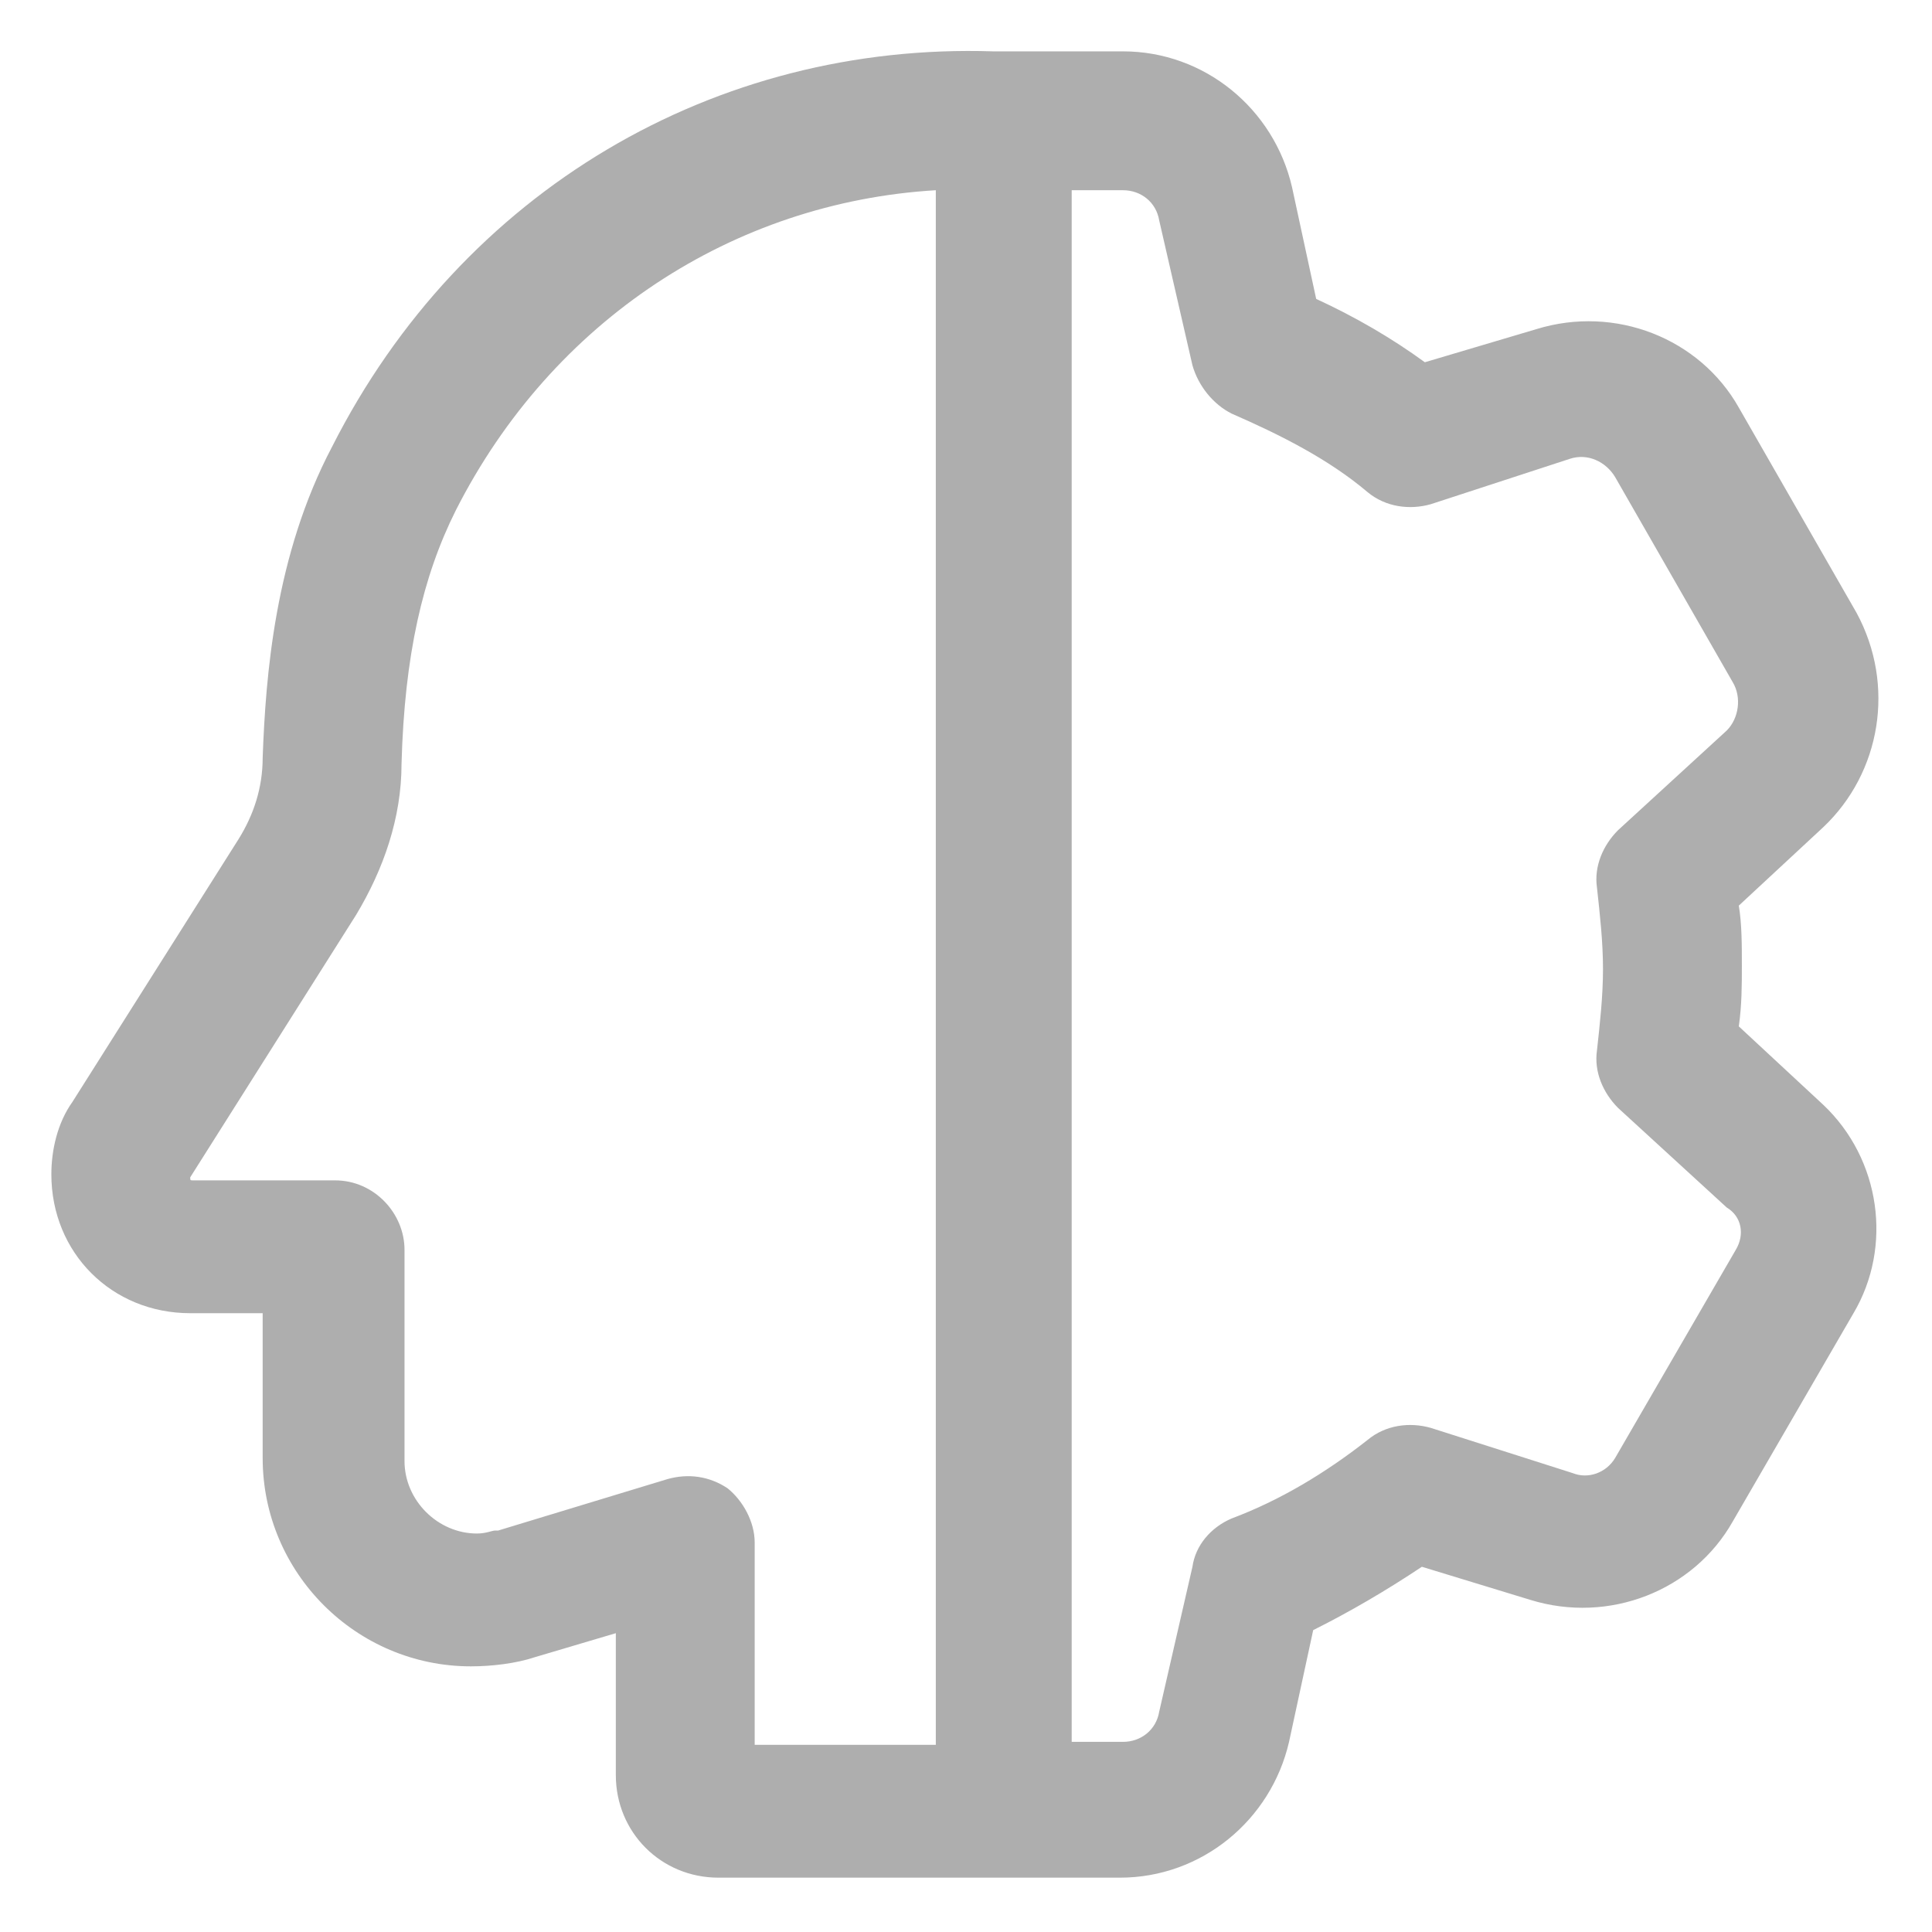 <svg width="24" height="24" viewBox="0 0 24 24" fill="none" xmlns="http://www.w3.org/2000/svg">
<g id="head-idea-setting" clip-path="url(#clip0_558_3335)">
<path id="Vector" d="M22.65 13.725C22.613 13.725 22.613 13.725 22.65 13.725L21.6 12.75C21.638 12.488 21.638 12.225 21.638 12C21.638 11.738 21.638 11.475 21.6 11.25L22.65 10.275C23.363 9.6 23.55 8.513 23.063 7.613L21.6 5.063C21.113 4.2 20.063 3.788 19.088 4.088L17.7 4.5C17.288 4.2 16.838 3.938 16.35 3.713L16.05 2.325C15.825 1.35 14.963 0.638 13.95 0.638H12.45C12.413 0.638 12.375 0.638 12.338 0.638C8.888 0.525 5.738 2.363 4.125 5.55C3.413 6.9 3.3 8.4 3.263 9.413C3.263 9.788 3.15 10.125 2.963 10.425L0.9 13.688C0.713 13.95 0.638 14.288 0.638 14.588C0.638 15.563 1.388 16.313 2.363 16.313H3.263V18.113C3.263 19.538 4.425 20.7 5.85 20.7C6.113 20.7 6.413 20.663 6.638 20.588L7.65 20.288V22.05C7.65 22.763 8.213 23.325 8.925 23.325H13.913C14.925 23.325 15.788 22.613 16.013 21.638L16.313 20.25C16.763 20.025 17.213 19.763 17.663 19.463L19.013 19.875C19.988 20.175 21.038 19.763 21.525 18.9L23.025 16.313C23.513 15.488 23.363 14.4 22.65 13.725ZM9.038 18.488C8.813 18.338 8.55 18.3 8.288 18.375L6.188 19.013H6.15C6.113 19.013 6.038 19.05 5.925 19.05C5.438 19.05 5.025 18.638 5.025 18.15V15.525C5.025 15.075 4.65 14.663 4.163 14.663H2.4C2.363 14.663 2.363 14.663 2.363 14.625L4.425 11.363C4.763 10.8 4.988 10.163 4.988 9.488C5.025 8.138 5.25 7.163 5.663 6.338C6.863 3.975 9.113 2.513 11.625 2.363V21.675H9.375V19.163C9.375 18.9 9.225 18.638 9.038 18.488ZM21.563 15.525L20.063 18.113C19.95 18.3 19.725 18.375 19.538 18.3L17.775 17.738C17.513 17.663 17.213 17.7 16.988 17.888C16.463 18.3 15.9 18.638 15.3 18.863C15.038 18.975 14.85 19.2 14.813 19.463L14.4 21.263C14.363 21.488 14.175 21.638 13.95 21.638H13.313V2.363H13.95C14.175 2.363 14.363 2.513 14.4 2.738L14.813 4.538C14.888 4.8 15.075 5.025 15.3 5.138C15.9 5.4 16.5 5.7 16.988 6.113C17.213 6.3 17.513 6.338 17.775 6.263L19.5 5.7C19.725 5.625 19.95 5.738 20.063 5.925L21.525 8.475C21.638 8.663 21.6 8.925 21.45 9.075L20.1 10.313C19.913 10.5 19.8 10.763 19.838 11.025C19.875 11.363 19.913 11.7 19.913 12.038C19.913 12.375 19.875 12.713 19.838 13.05C19.8 13.313 19.913 13.575 20.1 13.763L21.45 15C21.638 15.113 21.675 15.338 21.563 15.525Z" fill="#AEAEAE"/>
</g>
<defs>
<clipPath id="clip0_558_3335">
<rect width="24" height="24" fill="white"/>
</clipPath>
</defs>
</svg>
